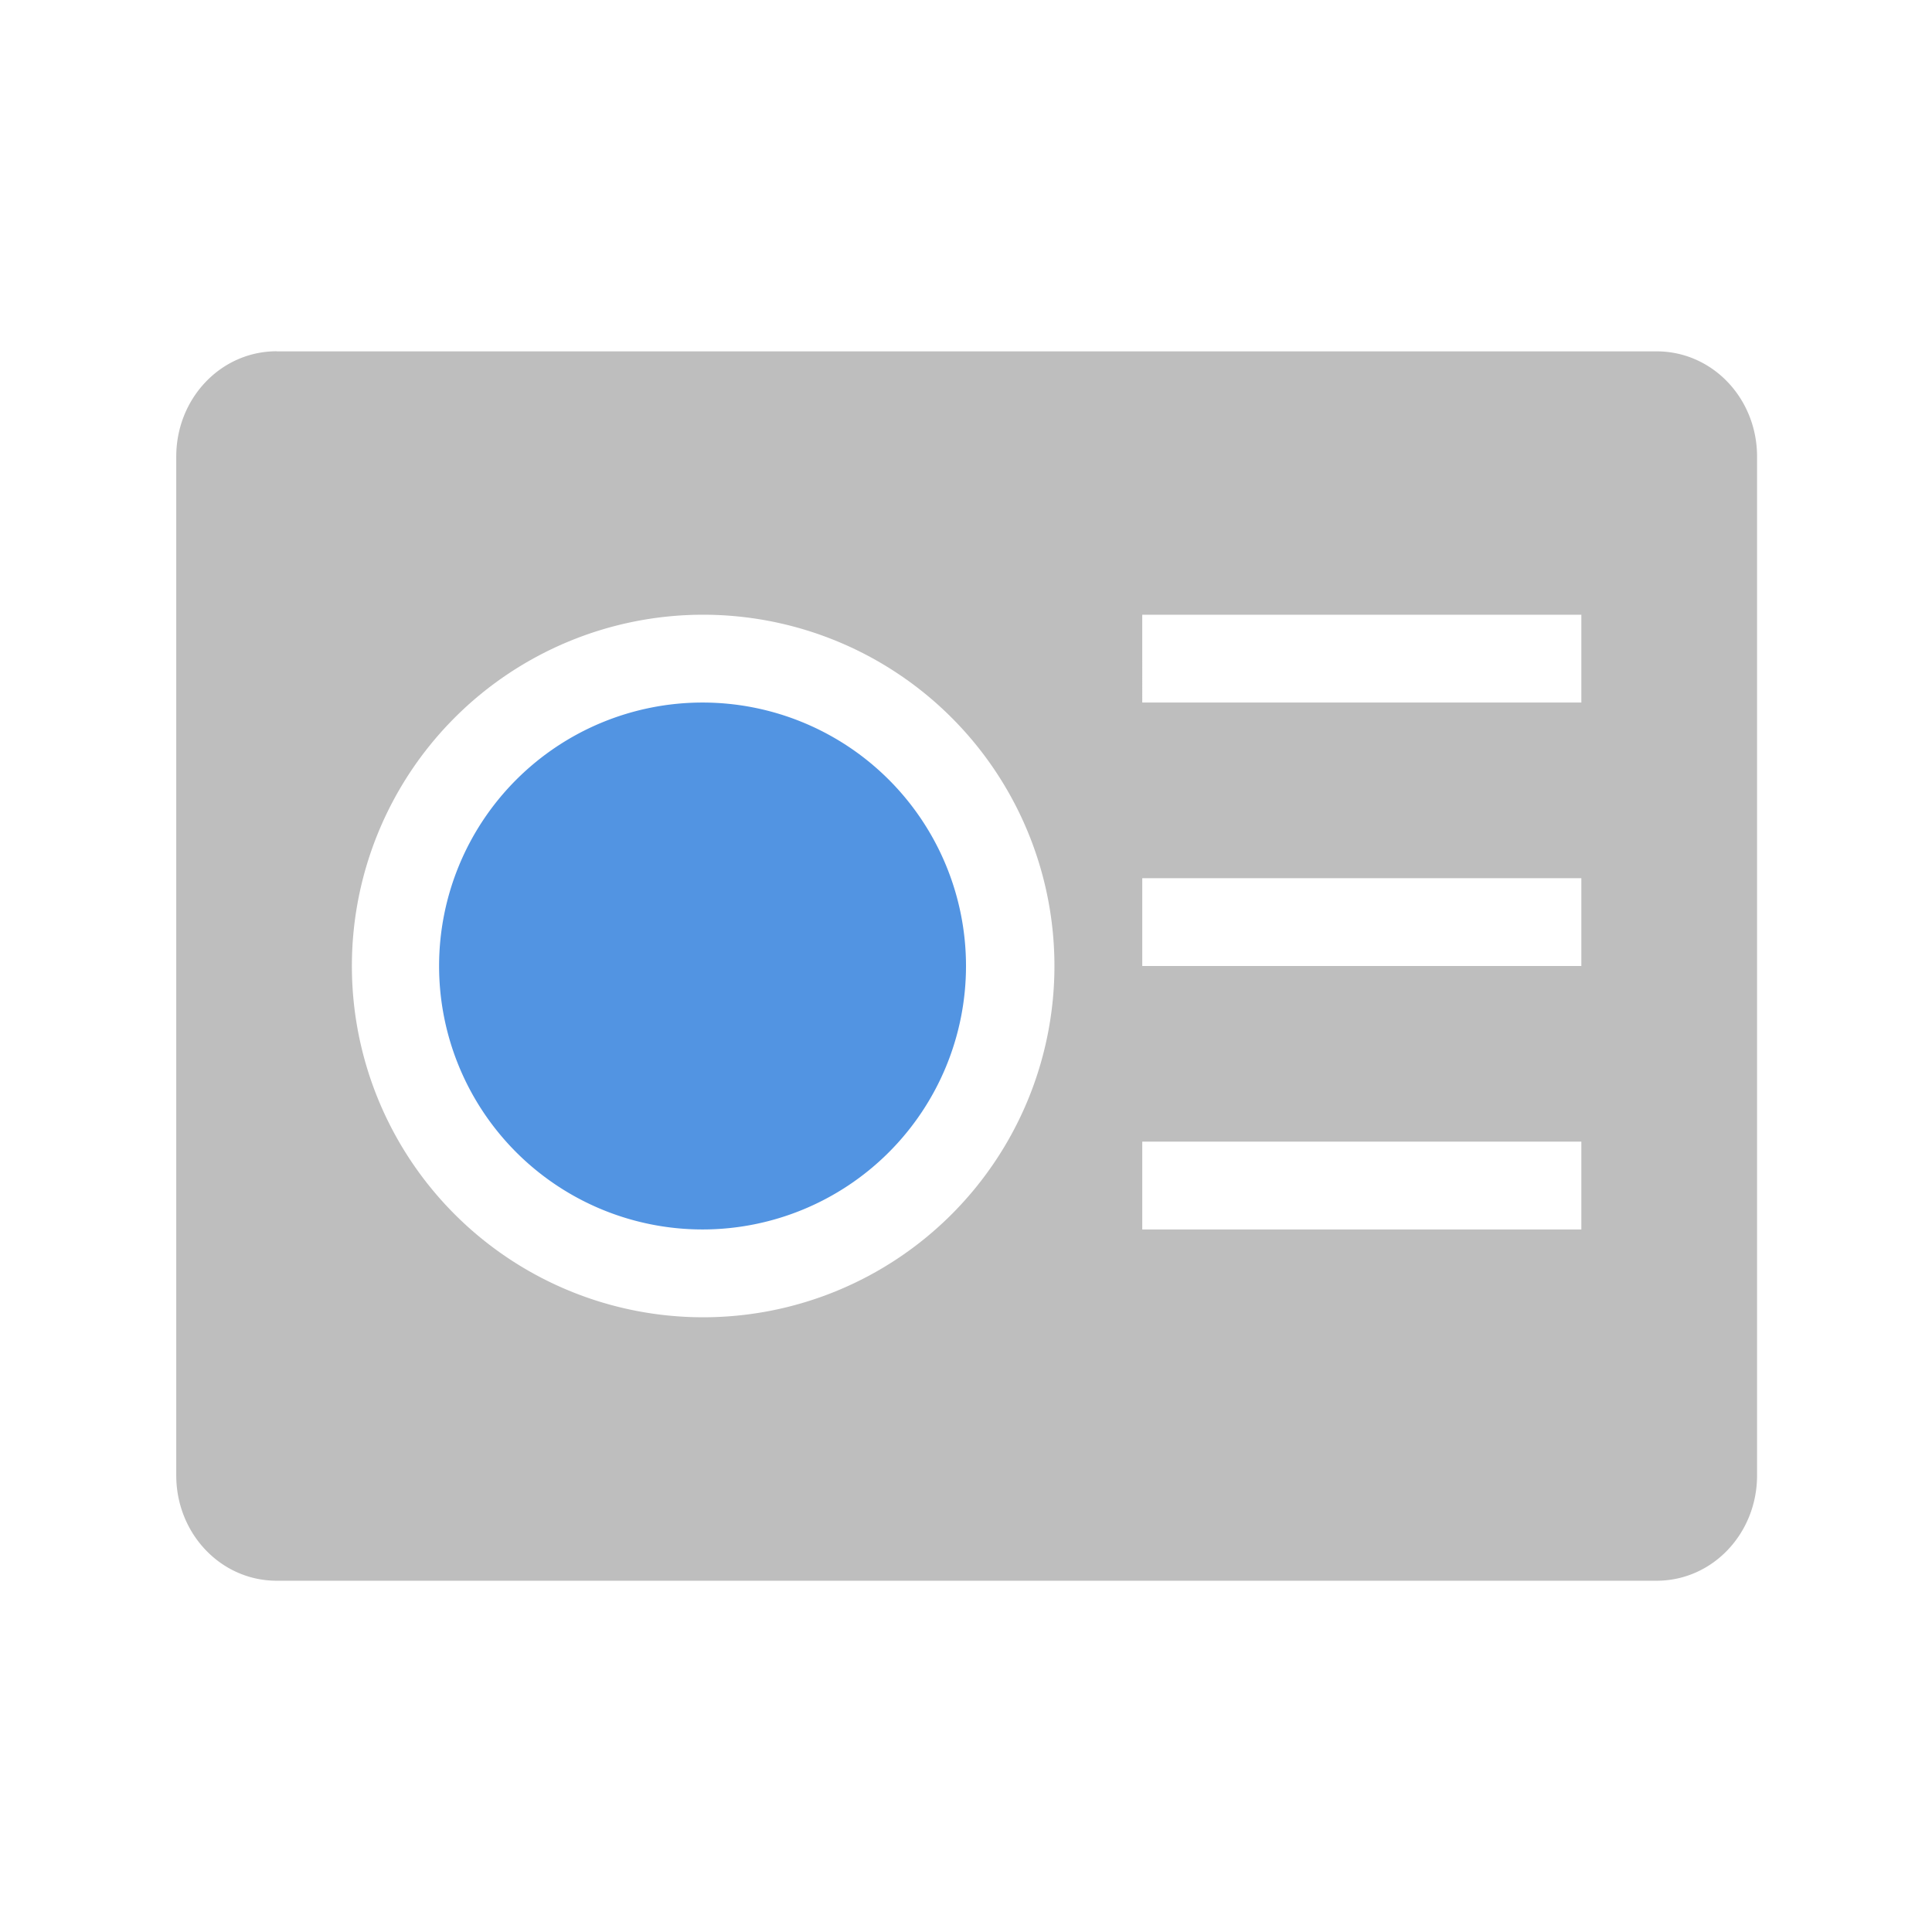 <svg width="22" height="22" version="1.1" xmlns="http://www.w3.org/2000/svg">
 <g>
  <path d="M3.15 4c-.633 0-1.143.534-1.143 1.2V16.8c0 .665.51 1.2 1.143 1.2h15.715c.633 0 1.143-.535 1.143-1.2V5.2c0-.665-.51-1.199-1.143-1.199H3.15zm4.857 3a4 4 0 1 1 0 8 4 4 0 0 1 0-8zm5 0h5v1h-5V7zm0 3h5v1h-5v-1zm0 3h5v1h-5v-1z" color="#bebebe" fill="#bebebe"/>
  <path d="m8 8a3 3 0 1 0 0 6 3 3 0 0 0 0-6z" color="#5294e2" fill="#5294e2"/>
 </g>
</svg>
